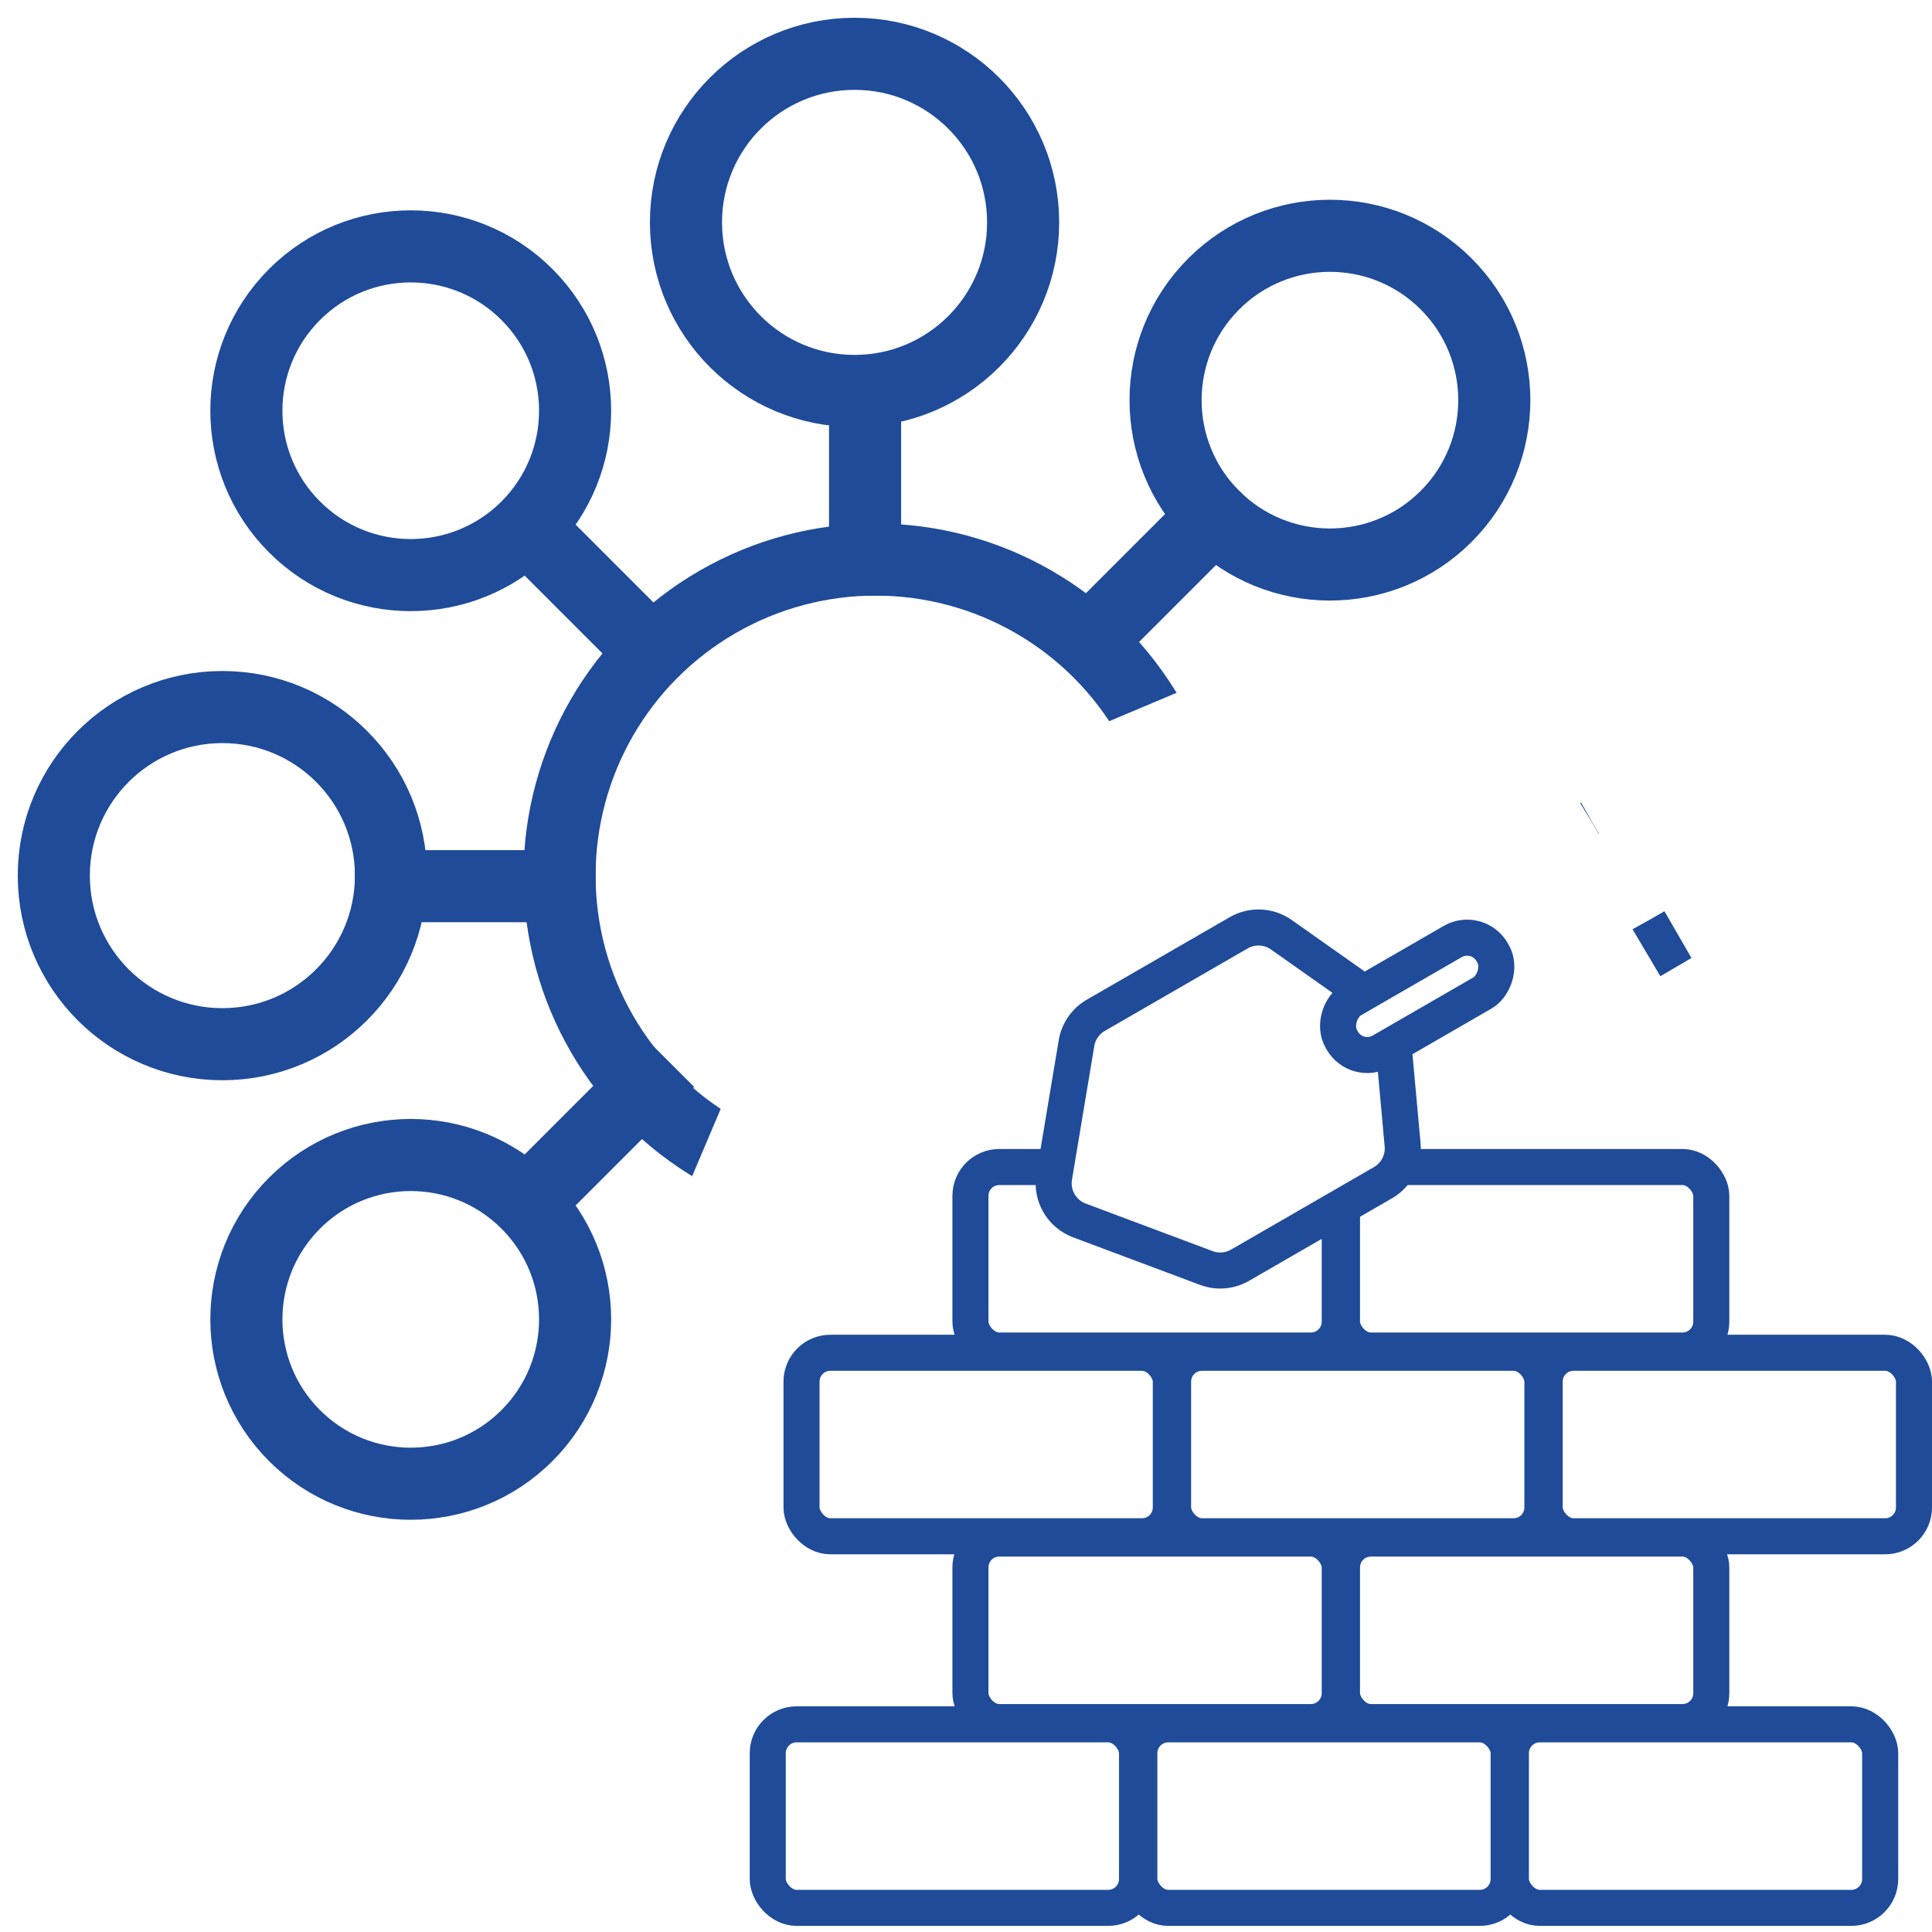 <svg xmlns="http://www.w3.org/2000/svg" width="67" height="67" viewBox="0 0 67 67">
  <g fill="none" fill-rule="evenodd">
    <rect width="67" height="67" fill="#FFF"/>
    <g stroke="#1F4B99" transform="translate(1.866 1.866)">
      <circle cx="44.255" cy="12.011" r="5.7" stroke-width="2.5" transform="rotate(45 44.255 12.011)"/>
      <path stroke-linecap="square" stroke-width="2.5" d="M38.209,20.907 L38.209,15.207" transform="rotate(45 38.21 18.057)"/>
      <circle cx="44.255" cy="44.255" r="5.7" stroke-width="2.5" transform="rotate(135 44.255 44.255)"/>
      <path stroke-linecap="square" stroke-width="2.5" d="M38.209,41.059 L38.209,35.36" transform="rotate(135 38.21 38.21)"/>
      <circle cx="12.378" cy="12.378" r="5.7" stroke-width="2.5" transform="scale(-1 1) rotate(45 0 -17.505)"/>
      <path stroke-linecap="square" stroke-width="2.5" d="M18.622,21.191 L18.622,16.053" transform="scale(-1 1) rotate(45 0 -26.336)"/>
      <circle cx="12.378" cy="43.889" r="5.7" stroke-width="2.5" transform="scale(1 -1) rotate(-45 -93.579 0)"/>
      <path stroke-linecap="square" stroke-width="2.5" d="M18.622,40.214 L18.622,35.075" transform="scale(1 -1) rotate(-45 -72.26 0)"/>
      <circle cx="27.769" cy="5.846" r="5.846" stroke-width="2.5"/>
      <path stroke-linecap="square" stroke-width="2.5" d="M28.134,17.538 L28.134,12.058"/>
      <circle cx="50.423" cy="28.5" r="5.846" stroke-width="2.5" transform="rotate(90 50.423 28.5)"/>
      <path stroke-linecap="square" stroke-width="2.5" d="M42.019,31.423 L42.019,26.307" transform="rotate(90 42.019 28.865)"/>
      <circle cx="5.846" cy="28.5" r="5.846" stroke-width="2.5" transform="matrix(0 1 1 0 -22.654 22.654)"/>
      <path stroke-linecap="square" stroke-width="2.5" d="M14.615,31.788 L14.615,25.942" transform="matrix(0 1 1 0 -14.25 14.25)"/>
      <circle cx="27.769" cy="50.423" r="5.846" stroke-width="2.5" transform="matrix(1 0 0 -1 0 100.845)"/>
      <path stroke-linecap="square" stroke-width="2.5" d="M28.134,44.576 L28.134,40.149" transform="matrix(1 0 0 -1 0 84.038)"/>
      <circle cx="28.5" cy="28.5" r="10.961" stroke-width="2.5"/>
    </g>
    <polygon fill="#FFF" points="29 29 67 12.985 67 67 12.894 67"/>
    <g fill="#FFF" stroke="#1F4B99" stroke-width="1.25" transform="translate(26 24)">
      <rect width="12.807" height="6.364" x="7.654" y="16.471" rx="1"/>
      <rect width="12.807" height="6.364" x="1.796" y="22.913" rx="1"/>
      <rect width="12.807" height="6.364" x=".625" y="35.799" rx="1"/>
      <rect width="12.807" height="6.364" x="27.568" y="22.913" rx="1"/>
      <rect width="12.807" height="6.364" x="26.396" y="35.799" rx="1"/>
      <rect width="12.807" height="6.364" x="7.654" y="29.356" rx="1"/>
      <rect width="12.807" height="6.364" x="20.539" y="16.471" rx="1"/>
      <rect width="12.807" height="6.364" x="14.682" y="22.913" rx="1"/>
      <rect width="12.807" height="6.364" x="13.511" y="35.799" rx="1"/>
      <rect width="12.807" height="6.364" x="20.539" y="29.356" rx="1"/>
      <g transform="rotate(60 14.17 25.598)">
        <path d="M1.424,13.312 C0.937,13.536 0.625,14.024 0.625,14.56 L0.625,20.282 C0.625,20.693 0.809,21.083 1.126,21.344 L4.754,24.332 C5.262,24.75 5.995,24.75 6.502,24.332 L10.131,21.344 C10.448,21.083 10.632,20.693 10.632,20.282 L10.632,14.56 C10.632,14.024 10.32,13.536 9.833,13.312 L7.09,12.045 C6.909,11.962 6.712,11.919 6.513,11.919 L4.743,11.919 C4.544,11.919 4.348,11.962 4.167,12.045 L1.424,13.312 Z"/>
        <rect width="2.061" height="6.034" x="4.598" y="7.284" rx="1"/>
        <path d="M7.983,2.035 C7.983,2.035 7.983,2.036 7.983,2.037 L7.983,2.037 L7.983,2.038 C9.233,2.024 9.233,2.024 9.233,2.024 L7.983,2.024 L7.983,2.035 Z M3.274,2.031 L3.274,2.024 C3.274,2.03 3.274,2.03 3.274,2.033 L3.274,2.031 C3.274,2.031 3.274,2.031 3.274,2.031 Z"/>
      </g>
    </g>
  </g>
</svg>
